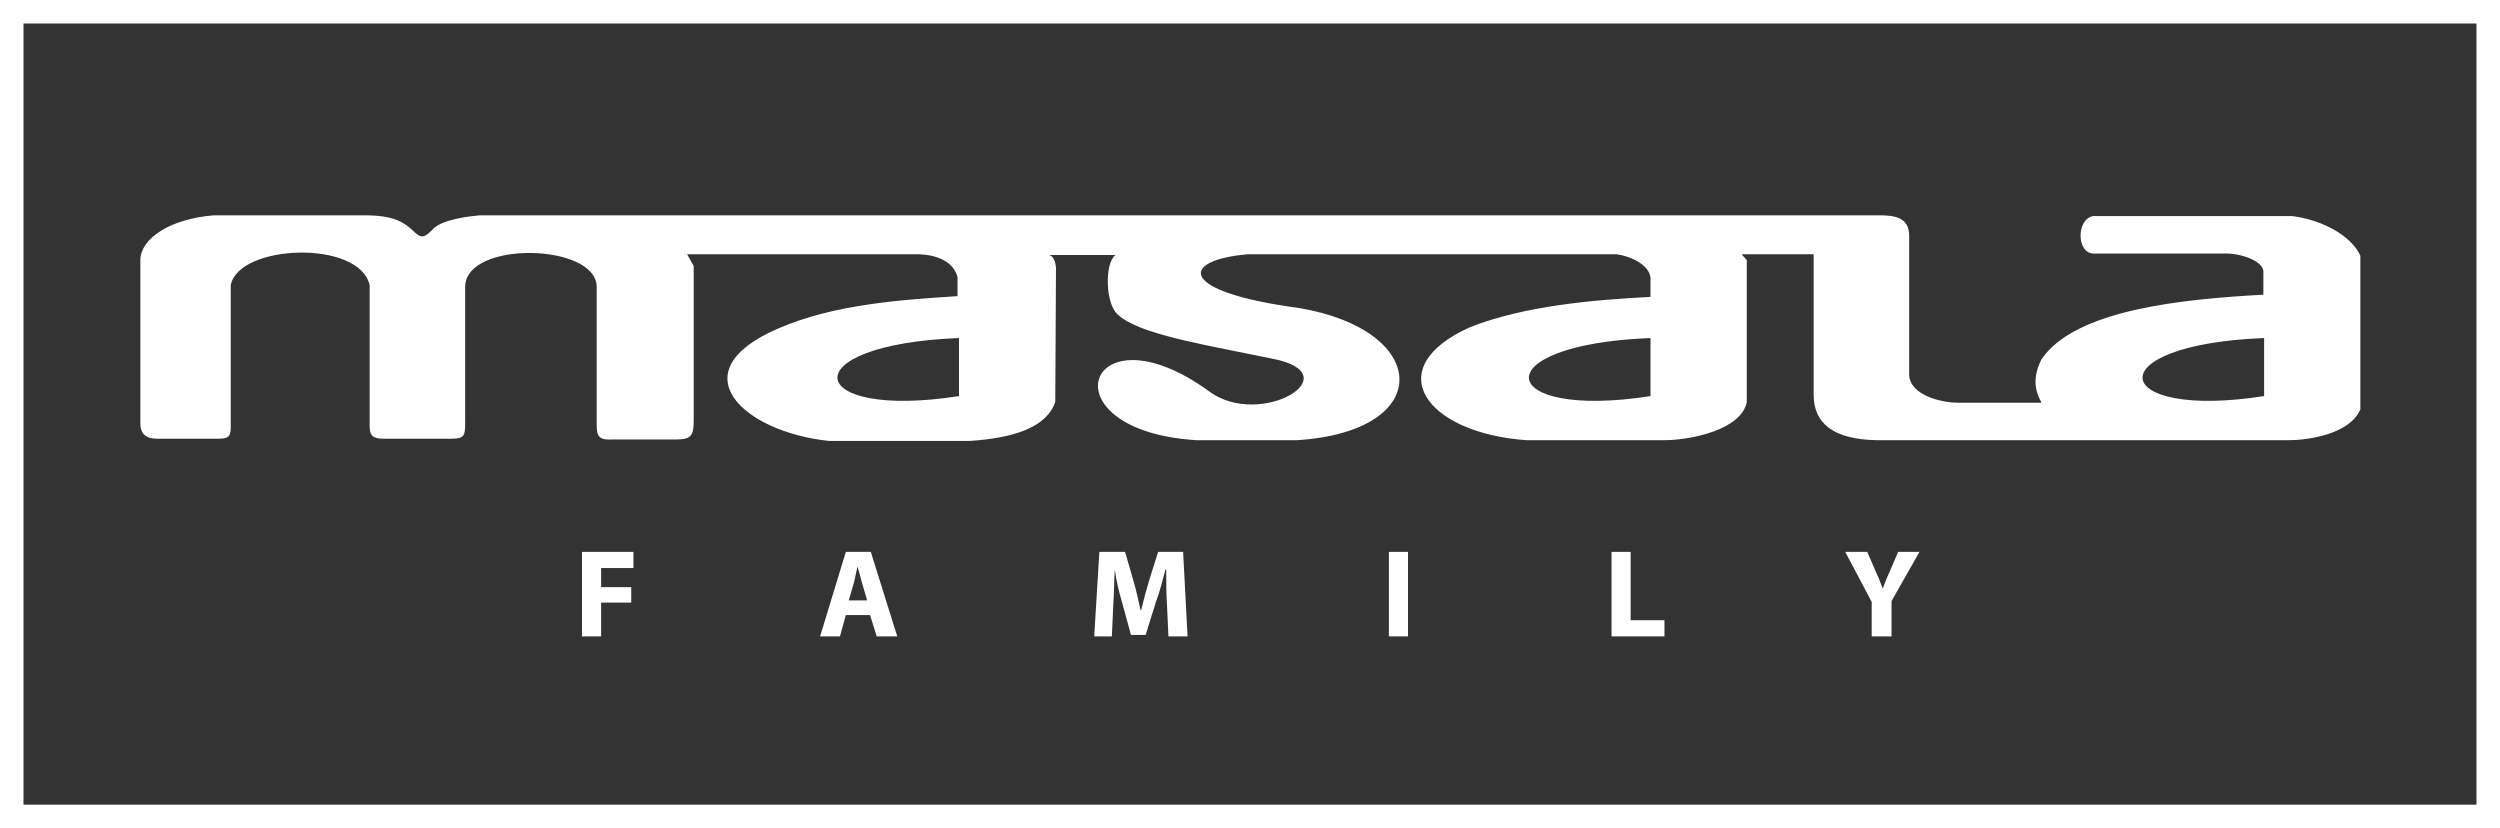 <?xml version="1.0" encoding="UTF-8"?> <!-- Generator: Adobe Illustrator 18.0.0, SVG Export Plug-In . SVG Version: 6.00 Build 0) --> <svg xmlns="http://www.w3.org/2000/svg" xmlns:xlink="http://www.w3.org/1999/xlink" id="Layer_1" x="0px" y="0px" viewBox="0 0 340.2 112.7" xml:space="preserve"><rect x="0" y="0" width="340.2" height="112.7" fill="#333333" stroke="none"/> <path fill="#FFFFFF" d="M0,112.7h340.2V0H0V112.7z M3.2,3.2H337v106.3H3.2V3.2z"></path> <path fill="#FFFFFF" d="M311.9,29.4h-27.1c-2.3,0.5-2.2,5.1,0.1,5.1l17.6,0c2.4-0.1,5.4,1,5.5,2.4v3.2c-10.9,0.6-25.6,2-30.2,8.8 c-1.6,3.2-0.4,5,0,5.9l-11.4,0c-2.2,0-6.4-1-6.6-3.7v-19c0-2.5-1.9-2.8-4.1-2.8l-190.4,0c-1.1,0.1-5.3,0.5-6.5,2 c-1.1,1.1-1.5,1.2-2.7,0c-1.2-1.1-2.6-2-6.5-2H29.1c-6.1,0.5-9.9,3.2-10,6v22.3c0,2.1,1.6,2.1,2.6,2.1h8.1c1.5,0,1.6-0.5,1.6-1.8 l0-19.1c1.1-5.6,17.5-6.2,18.9,0v19.2c0,1.5,0.7,1.7,2,1.7h9.1c1.8,0,1.9-0.4,1.9-2.2V39c0.1-6.3,17.8-5.9,17.9,0v18.9 c0,1.7,0.5,2,2.4,1.9l8.5,0c2,0,2.3-0.6,2.3-2.6v-21l-0.9-1.6l31.6,0c2.3,0.1,4.6,0.9,5.2,3.1l0,2.6c-7.7,0.5-16.8,1.1-24.4,4.4 c-13.7,5.9-4.7,14.1,6.9,15.3H132c5.9-0.4,10.4-1.8,11.6-5.3l0.1-18.3c-0.1-0.7-0.2-1.4-0.9-1.7h9c-1.5,1.1-1.4,6.6,0.3,8.1 c0.2,0.2,0.4,0.3,0.6,0.5c3.5,2.4,11.7,3.7,20.4,5.5c10.9,2.1-1.5,9.6-8.5,4.5c-16.7-12.2-22.8,5.3-1.8,6.6h13.7 c18.9-1.2,18.2-15,0.2-18c-16.5-2.2-16.2-6.5-6.9-7.3H220c1.6,0.2,4.4,1.3,4.6,3.2v2.6c-7.7,0.4-17.1,1.2-24.5,4.1 c-12.4,5.5-6.3,14.4,7.6,15.4h18.8c3.5,0,10.5-1.4,11.2-5.2V35.4l-0.7-0.8h9.8l0,19.1c0,4,2.8,6.1,8.6,6.2l56.1,0 c2.3,0,8.2-0.7,9.7-4.2V34.8C320,32.1,316,29.9,311.9,29.4 M130.5,53.9c-21.1,3.3-23-7,0-7.9V53.9z M224.6,53.9 c-21.1,3.3-23-7,0-7.9V53.9z M308.1,53.9c-21.1,3.3-23-7,0-7.9V53.9z"></path> <polygon fill="#FFFFFF" points="79.2,75.1 86.2,75.1 86.2,77.3 81.8,77.3 81.8,79.9 85.9,79.9 85.9,82 81.8,82 81.8,86.6 79.2,86.6 "></polygon> <path fill="#FFFFFF" d="M115.1,83.7l-0.8,2.9h-2.7l3.5-11.5h3.4l3.6,11.5h-2.8l-0.9-2.9H115.1z M118,81.7l-0.7-2.4 c-0.2-0.7-0.4-1.5-0.6-2.2h0c-0.2,0.7-0.3,1.5-0.5,2.2l-0.7,2.4H118z"></path> <path fill="#FFFFFF" d="M158.8,82.2c-0.1-1.4-0.1-3-0.1-4.7h-0.1c-0.4,1.5-0.8,3.1-1.3,4.4l-1.4,4.5h-2l-1.2-4.4 c-0.4-1.3-0.8-3-1-4.5h0c-0.1,1.5-0.1,3.3-0.2,4.7l-0.2,4.4h-2.4l0.7-11.5h3.5l1.1,3.8c0.4,1.3,0.7,2.8,1,4.1h0.1 c0.3-1.3,0.7-2.8,1.1-4.1l1.2-3.8h3.4l0.6,11.5H159L158.8,82.2z"></path> <rect x="189" y="75.1" fill="#FFFFFF" width="2.6" height="11.5"></rect> <polygon fill="#FFFFFF" points="219.3,75.1 221.9,75.1 221.9,84.4 226.5,84.4 226.5,86.6 219.3,86.6 "></polygon> <path fill="#FFFFFF" d="M254.7,86.6v-4.7l-3.6-6.8h3l1.2,2.8c0.4,0.8,0.6,1.4,0.9,2.2h0c0.3-0.7,0.5-1.4,0.9-2.2l1.2-2.8h2.9 l-3.8,6.7v4.8H254.7z"></path> </svg> 